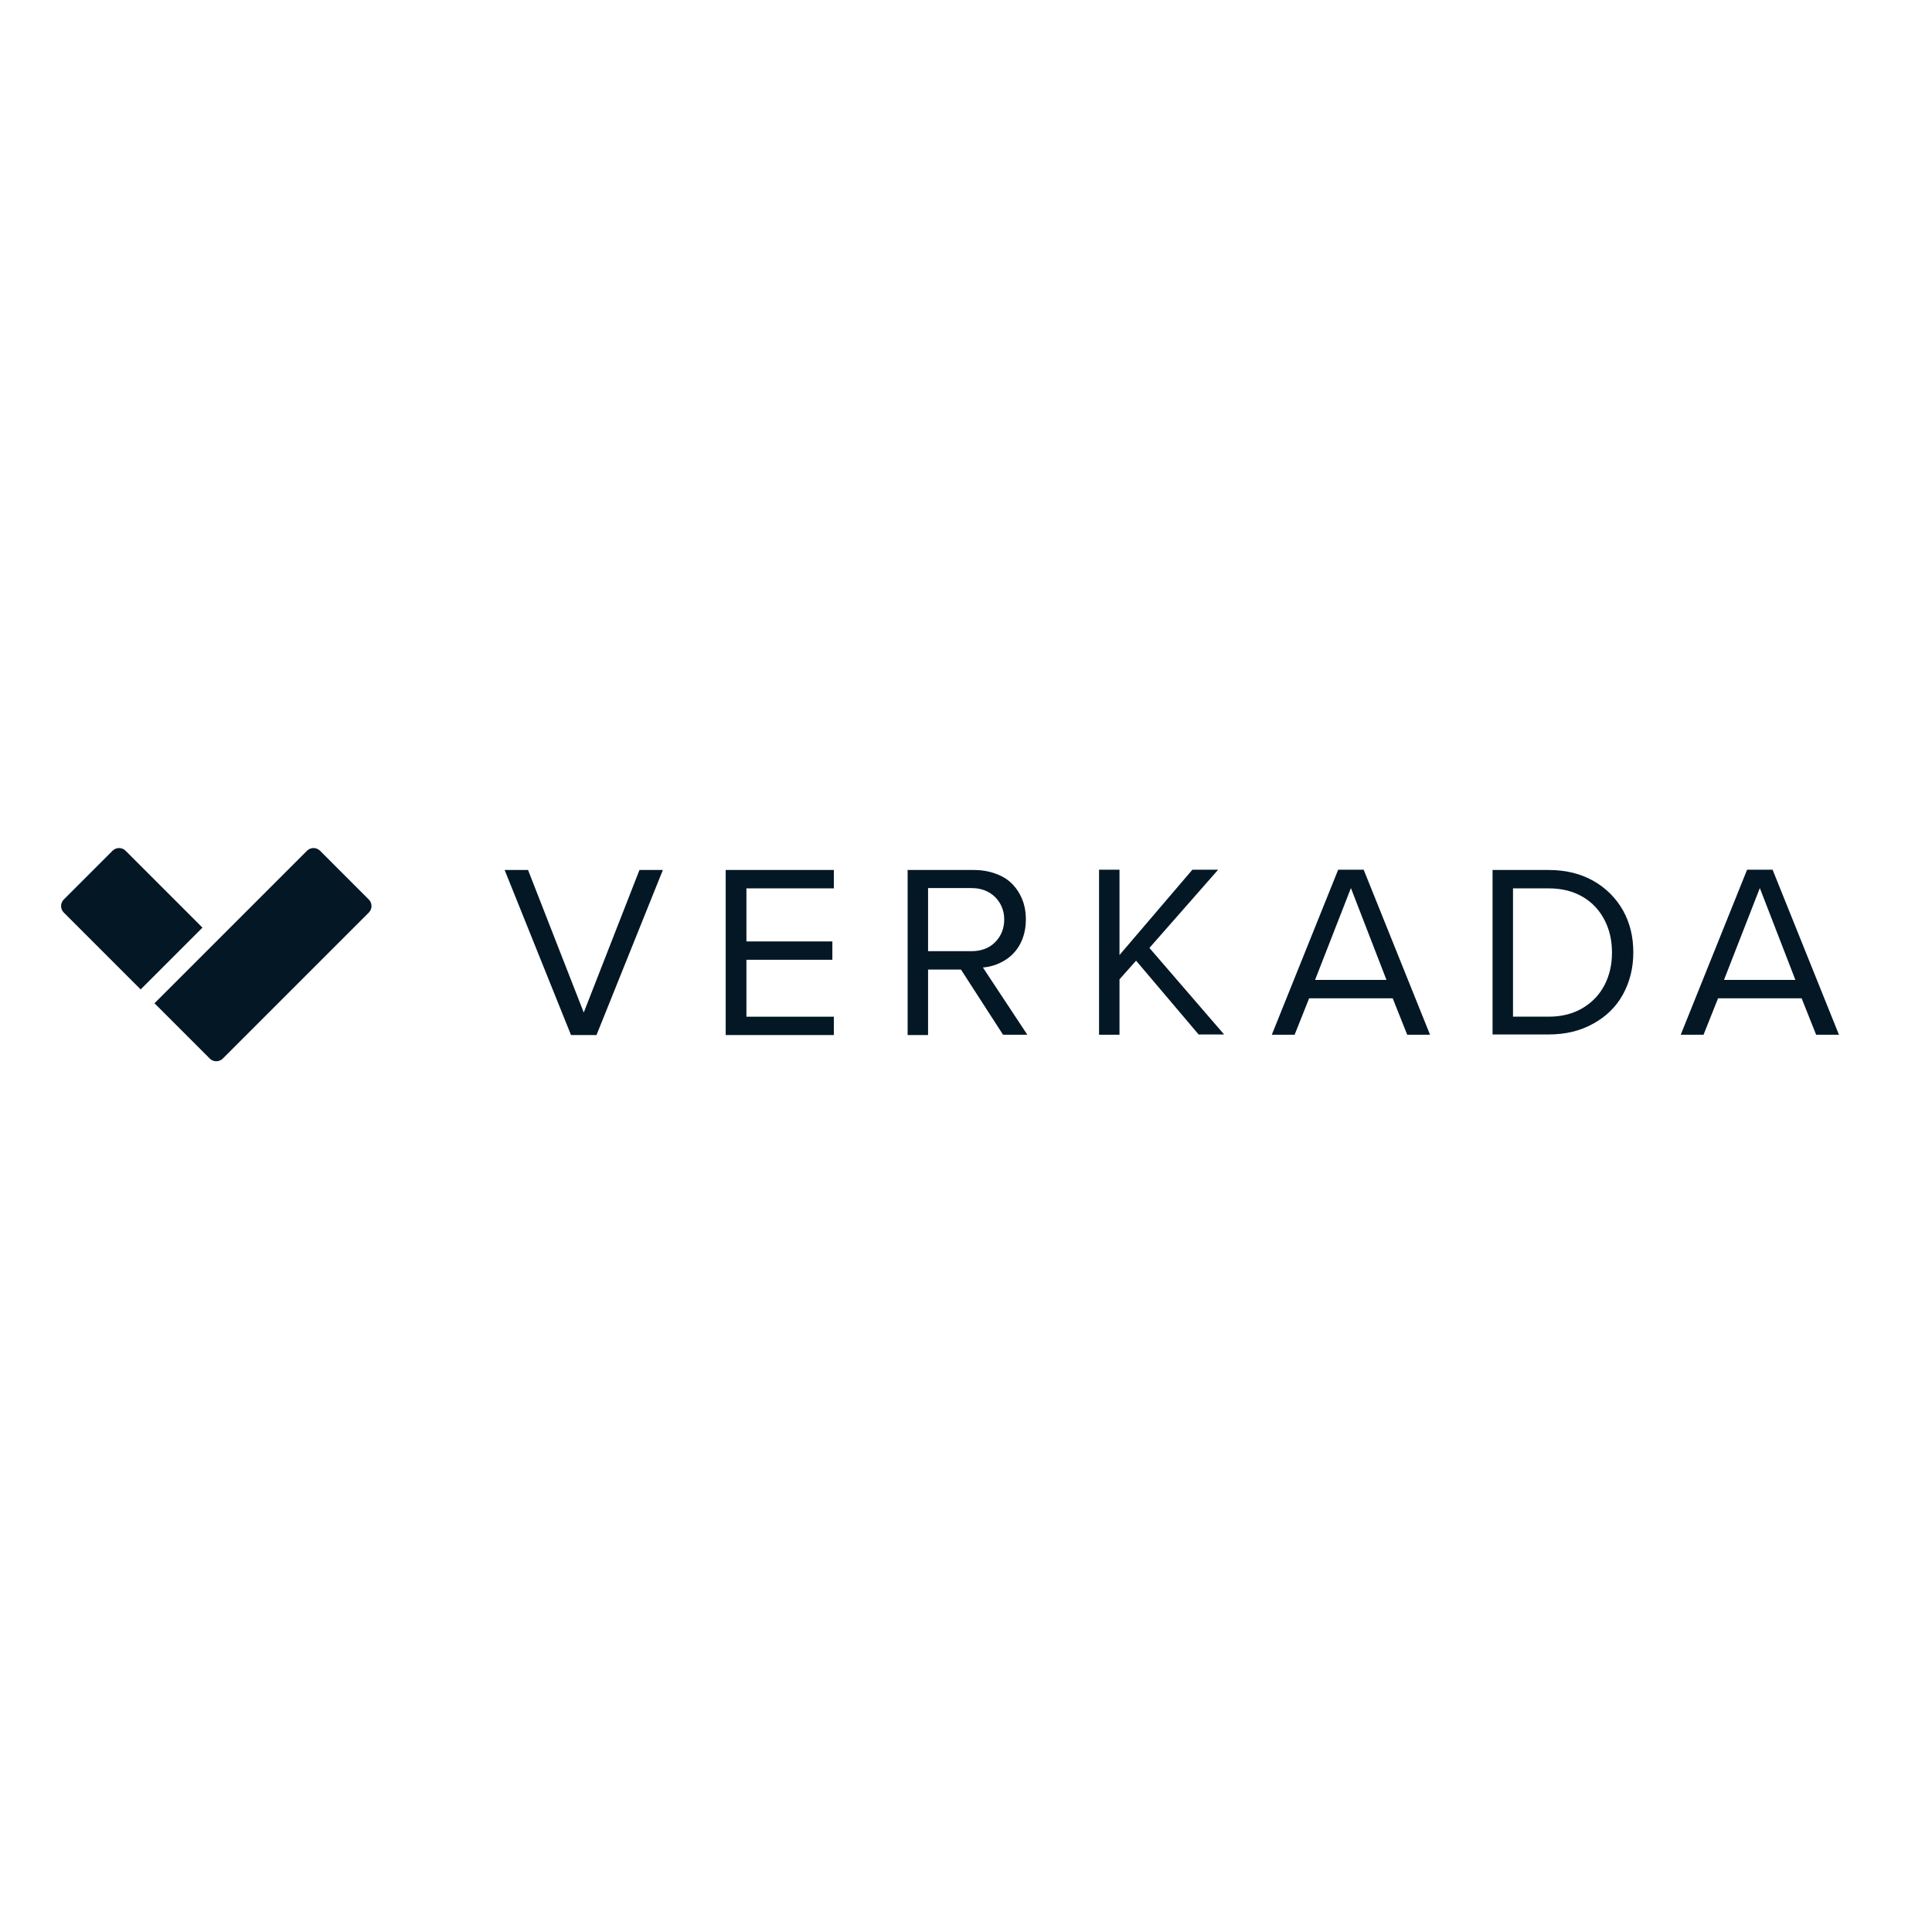 <?xml version="1.0" encoding="utf-8"?>
<!-- Generator: Adobe Illustrator 19.2.1, SVG Export Plug-In . SVG Version: 6.00 Build 0)  -->
<svg version="1.1" id="layer" xmlns="http://www.w3.org/2000/svg" xmlns:xlink="http://www.w3.org/1999/xlink" x="0px" y="0px"
	 viewBox="0 0 652 652" style="enable-background:new 0 0 652 652;" xml:space="preserve">
<style type="text/css">
	.st0{fill:#041725;}
</style>
<g id="Page-1">
	<g id="_x2F_products" transform="translate(-240, -88)">
		<g id="Group-27" transform="translate(240, 80)">
			<g id="Group-3">
				
					<g id="Group" transform="translate(12.607, 12.607) rotate(-45) translate(-12.607, -12.607) translate(4.107, 4.107)">
					<path id="Rectangle-16-Copy-5" class="st0" d="M-199.7,272.6h72.8c1.7,0,3.1,1.4,3.1,3.1V299c0,1.7-1.4,3.1-3.1,3.1h-69.7
						c-1.7,0-3.1-1.4-3.1-3.1V272.6z"/>
					<path id="Rectangle" class="st0" d="M-199.7,229.3c0-1.7,1.4-3.1,3.1-3.1h23.3c1.7,0,3.1,1.4,3.1,3.1v36.7h-29.5V229.3z"/>
				</g>
				<path id="VERKADA" class="st0" d="M170.3,301.6h7.9l18.8,48.1l18.8-48.1h7.9l-22.4,55.7h-8.6L170.3,301.6z M244.9,301.6h36.5
					v6.2h-29.5v17.9h29v6.2h-29v19.2h29.5v6.2h-36.5V301.6z M324.3,335.2h-11.1v22.1h-6.9v-55.7h22.4c3.4,0,6.4,0.7,9.1,2
					s4.7,3.3,6.2,5.9c1.5,2.6,2.2,5.5,2.2,8.8c0,3.2-0.7,6-2,8.4c-1.3,2.4-3.1,4.2-5.3,5.5c-2.2,1.3-4.6,2.1-7.2,2.3l15,22.7h-8.2
					L324.3,335.2z M335.8,310.7c-2.1-2-4.7-3-8-3h-14.6v21.3h14.6c3.3,0,6-1,8-3s3.1-4.6,3.1-7.7
					C338.9,315.3,337.8,312.7,335.8,310.7z M383.4,332.2l-5.6,6.3v18.7h-6.9v-55.7h6.9v28.8l24.6-28.8h8.7l-23.2,26.4l25.2,29.2
					h-8.6L383.4,332.2z M470,344.9h-28.2l-4.9,12.3h-7.7l22.4-55.7h8.6l22.4,55.7h-7.7L470,344.9z M443.8,338.7h24.1l-12-31
					L443.8,338.7z M503.7,301.6h19c5.6,0,10.6,1.2,14.9,3.6c4.3,2.4,7.7,5.8,10.1,10c2.4,4.3,3.5,9,3.5,14.2c0,5.3-1.2,10-3.5,14.2
					s-5.7,7.5-10.1,9.9c-4.3,2.4-9.3,3.6-14.9,3.6h-19V301.6z M522.7,351.1c4.4,0,8.2-1,11.4-2.9c3.2-1.9,5.7-4.5,7.4-7.8
					s2.5-6.9,2.5-10.9c0-4.1-0.8-7.7-2.5-11s-4.1-5.9-7.3-7.8c-3.2-1.9-7.1-2.9-11.5-2.9h-12.1v43.3H522.7z M608,344.9h-28.2
					l-4.9,12.3h-7.7l22.4-55.7h8.6l22.4,55.7h-7.7L608,344.9z M581.8,338.7h24.1l-12-31L581.8,338.7z"/>
			</g>
		</g>
	</g>
</g>
</svg>
